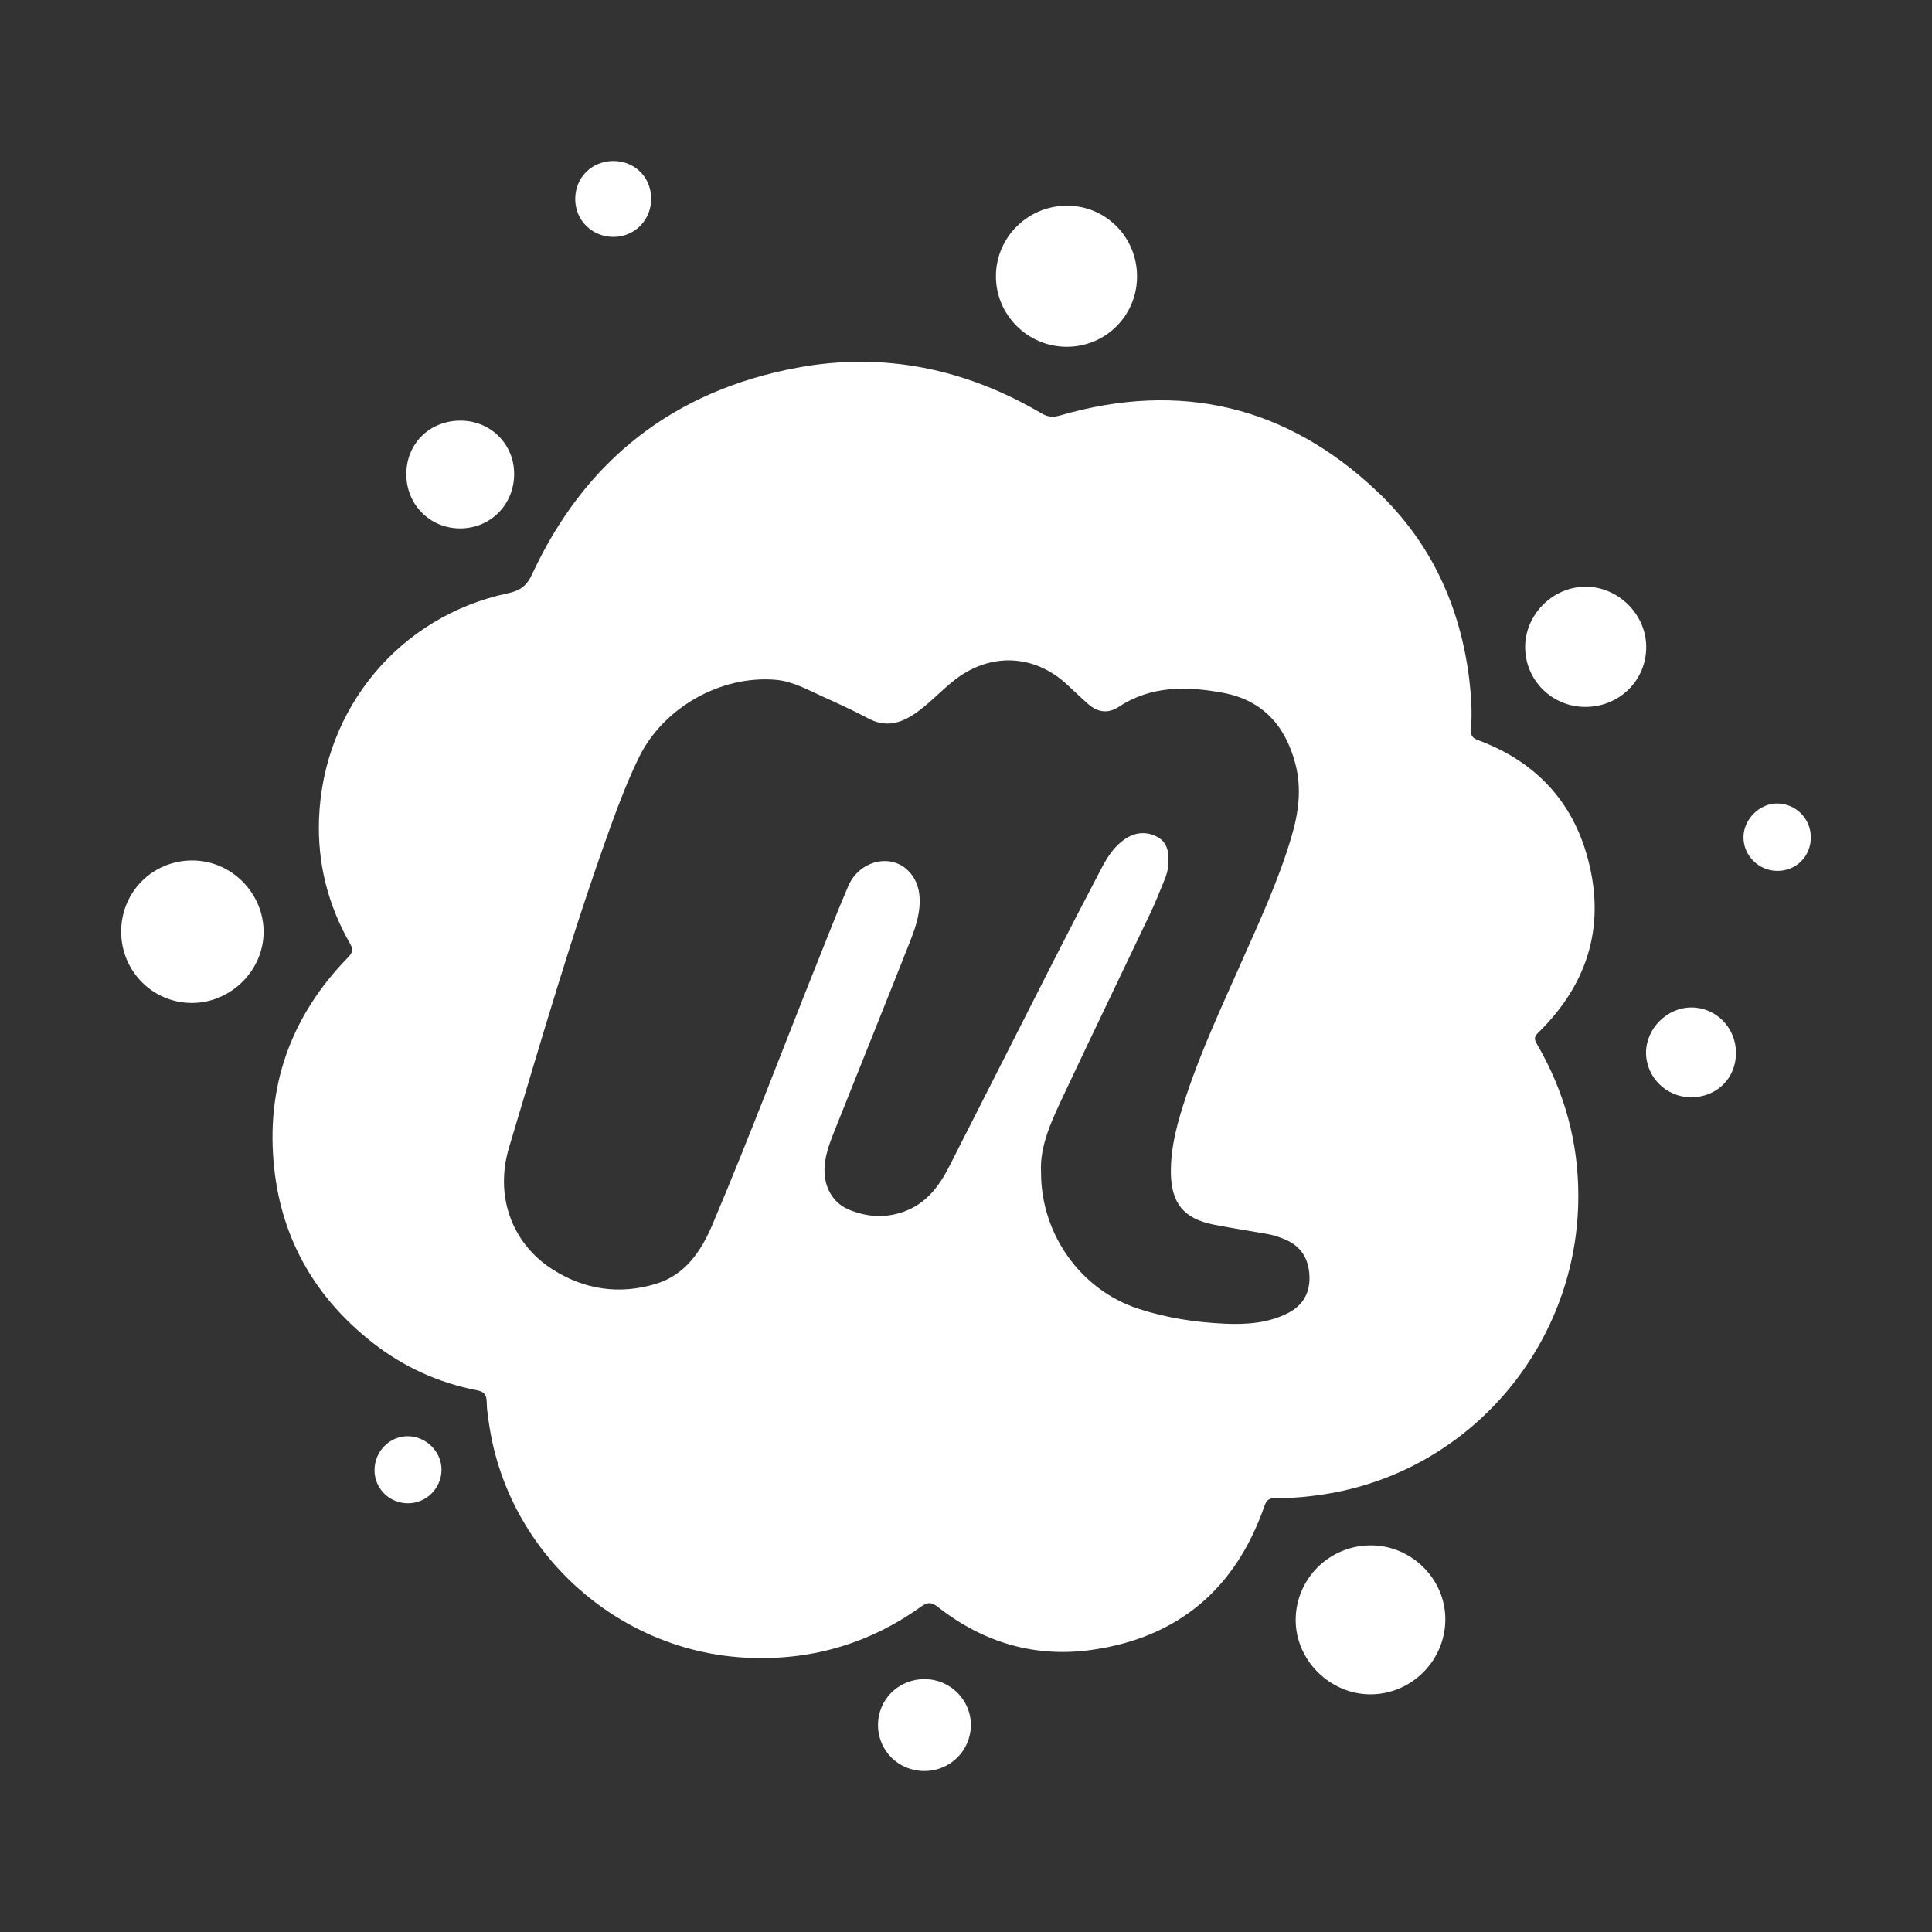 <?xml version="1.0" encoding="utf-8"?>
<!-- Generator: Adobe Illustrator 16.0.0, SVG Export Plug-In . SVG Version: 6.00 Build 0)  -->
<!DOCTYPE svg PUBLIC "-//W3C//DTD SVG 1.1//EN" "http://www.w3.org/Graphics/SVG/1.1/DTD/svg11.dtd">
<svg version="1.1" id="Layer_1" xmlns="http://www.w3.org/2000/svg" xmlns:xlink="http://www.w3.org/1999/xlink" x="0px" y="0px"
	 width="600px" height="600px" viewBox="0 0 600 600" enable-background="new 0 0 600 600" xml:space="preserve">
<rect x="0" y="0" width="600" height="600" fill="#333333" stroke="none"/>
<g>
	<path fill="none" d="M1066.767,305.143c0.001-1.216-0.312-2.344-0.922-3.393c-0.057-0.098-0.078-0.157,0.022-0.256
		c1.149-1.124,1.535-2.476,1.079-4.017c-0.366-1.239-1.203-2.077-2.417-2.526c-0.131-0.048-0.172-0.104-0.161-0.241
		c0.025-0.362,0.008-0.725-0.035-1.084c-0.194-1.644-0.851-3.085-2.048-4.224c-2.025-1.926-4.411-2.494-7.104-1.713
		c-0.152,0.045-0.271,0.038-0.416-0.046c-1.693-0.997-3.521-1.382-5.458-1.022c-2.759,0.512-4.747,2.063-5.931,4.614
		c-0.122,0.263-0.27,0.372-0.545,0.431c-2.4,0.507-4.126,2.557-4.224,5.036c-0.037,0.994,0.197,1.931,0.692,2.796
		c0.071,0.125,0.063,0.198-0.039,0.305c-1.289,1.32-1.854,2.904-1.651,4.737c0.177,1.601,0.937,2.896,2.201,3.887
		c0.688,0.538,1.47,0.894,2.327,1.062c0.155,0.028,0.216,0.093,0.22,0.255c0.004,0.192,0.035,0.39,0.065,0.583
		c0.447,2.797,2.835,4.967,5.673,5.138c1.455,0.088,2.787-0.289,3.977-1.138c0.146-0.105,0.232-0.104,0.375,0.008
		c1.016,0.799,2.174,1.141,3.451,0.958c1.93-0.276,3.207-1.372,3.848-3.21c0.043-0.126,0.098-0.181,0.236-0.18
		c0.408,0.004,0.816-0.037,1.222-0.106C1064.411,311.238,1066.77,308.417,1066.767,305.143z M1062.117,316.286
		c0.919,0,1.675-0.754,1.677-1.677c0.001-0.899-0.752-1.651-1.659-1.654c-0.929-0.003-1.683,0.74-1.687,1.663
		C1060.443,315.52,1061.21,316.285,1062.117,316.286z M1034.186,299.233c0,0.881,0.703,1.591,1.577,1.593
		c0.875,0.002,1.61-0.729,1.607-1.596c-0.004-0.868-0.724-1.588-1.591-1.59C1034.89,297.638,1034.184,298.343,1034.186,299.233z
		 M1056.9,284.586c0.002-0.876-0.69-1.582-1.557-1.586c-0.879-0.006-1.595,0.697-1.6,1.568c-0.005,0.87,0.708,1.585,1.583,1.586
		C1056.199,286.155,1056.898,285.457,1056.9,284.586z M1066.922,294.207c0.764,0.001,1.367-0.595,1.363-1.346
		c-0.004-0.722-0.62-1.336-1.345-1.342c-0.74-0.005-1.367,0.621-1.362,1.359C1065.583,293.615,1066.181,294.206,1066.922,294.207z
		 M1041.77,287.806c-0.689,0.002-1.209,0.515-1.209,1.198c0,0.678,0.528,1.211,1.202,1.211c0.685,0.001,1.212-0.534,1.209-1.222
		C1042.969,288.326,1042.439,287.804,1041.77,287.806z M1052.145,318c0.575,0,1.034-0.451,1.039-1.022
		c0.008-0.562-0.459-1.027-1.028-1.03c-0.587-0.001-1.048,0.453-1.046,1.03C1051.109,317.548,1051.567,318,1052.145,318z
		 M1070.292,301.945c0.002-0.562-0.438-1.014-0.99-1.02c-0.549-0.004-1.023,0.473-1.021,1.021c0.005,0.541,0.457,0.986,1.005,0.986
		C1069.86,302.936,1070.291,302.514,1070.292,301.945z M1046.035,282.846c0-0.479-0.362-0.843-0.84-0.846
		c-0.484-0.002-0.857,0.368-0.857,0.85c0,0.478,0.377,0.85,0.861,0.848C1045.667,283.695,1046.035,283.321,1046.035,282.846z
		 M1071.966,297.132c0.004-0.421-0.328-0.76-0.749-0.766c-0.395-0.004-0.752,0.349-0.757,0.749
		c-0.005,0.413,0.339,0.758,0.759,0.759C1071.636,297.875,1071.963,297.551,1071.966,297.132z M1040.604,312.014
		c0.409-0.002,0.742-0.339,0.744-0.751c0.002-0.398-0.343-0.745-0.75-0.749c-0.412-0.003-0.751,0.345-0.748,0.767
		C1039.854,311.691,1040.188,312.017,1040.604,312.014z"/>
	<path fill="none" d="M1054.753,304.616c-0.033-0.603,0.247-1.181,0.517-1.753c0.641-1.359,1.293-2.709,1.938-4.065
		c0.111-0.236,0.205-0.479,0.306-0.721c0.049-0.115,0.083-0.237,0.088-0.362c0.012-0.231-0.006-0.465-0.233-0.594
		c-0.234-0.132-0.481-0.121-0.71,0.023c-0.254,0.162-0.414,0.407-0.548,0.666c-0.366,0.7-0.73,1.4-1.089,2.104
		c-0.774,1.521-1.544,3.049-2.319,4.572c-0.226,0.443-0.521,0.826-1.009,1.005c-0.422,0.151-0.844,0.124-1.25-0.052
		c-0.398-0.172-0.591-0.604-0.514-1.09c0.048-0.285,0.16-0.548,0.267-0.812c0.52-1.309,1.046-2.61,1.562-3.918
		c0.122-0.309,0.252-0.618,0.278-0.953c0.024-0.314-0.041-0.607-0.284-0.828c-0.397-0.361-1.073-0.176-1.307,0.369
		c-0.232,0.54-0.444,1.087-0.663,1.633c-0.795,1.98-1.546,3.98-2.38,5.949c-0.251,0.593-0.61,1.121-1.268,1.318
		c-0.809,0.241-1.591,0.131-2.305-0.324c-0.915-0.584-1.298-1.647-0.974-2.729c0.724-2.416,1.424-4.839,2.28-7.21
		c0.188-0.513,0.385-1.022,0.623-1.514c0.542-1.108,1.826-1.838,3.056-1.734c0.388,0.033,0.722,0.225,1.064,0.38
		c0.341,0.155,0.684,0.31,1.013,0.485c0.347,0.185,0.66,0.129,0.975-0.067c0.35-0.22,0.621-0.533,0.941-0.786
		c0.799-0.627,1.779-0.593,2.522,0.094c0.157,0.145,0.31,0.294,0.471,0.436c0.21,0.186,0.443,0.224,0.688,0.064
		c0.729-0.48,1.528-0.464,2.336-0.314c0.88,0.164,1.39,0.735,1.614,1.586c0.146,0.562,0.068,1.105-0.094,1.647
		c-0.293,0.988-0.729,1.918-1.144,2.856c-0.431,0.971-0.879,1.934-1.212,2.945c-0.184,0.554-0.344,1.11-0.335,1.703
		c0.009,0.669,0.286,1.021,0.948,1.149c0.399,0.08,0.805,0.141,1.207,0.211c0.136,0.023,0.265,0.066,0.392,0.121
		c0.365,0.15,0.536,0.438,0.552,0.817c0.016,0.379-0.146,0.664-0.492,0.837c-0.438,0.219-0.914,0.251-1.389,0.231
		c-0.666-0.029-1.321-0.129-1.957-0.339C1055.648,307.241,1054.754,306.01,1054.753,304.616z"/>
</g>
<path fill="#FFFFFF" d="M490.158,371.418c0.041,45.485-32.715,84.669-77.257,92.373c-5.608,0.963-11.271,1.533-16.962,1.479
	c-1.918-0.021-2.672,0.746-3.282,2.504c-8.892,25.532-26.638,40.751-53.446,44.59c-17.734,2.537-33.827-2.218-47.933-13.307
	c-1.966-1.546-3.167-1.572-5.215-0.107c-16.5,11.801-35,17.027-55.203,15.808c-39.422-2.38-72.591-32.511-78.796-71.363
	c-0.427-2.686-0.881-5.392-0.922-8.098c-0.041-2.251-0.895-3.12-3.045-3.54c-11.936-2.327-22.766-7.243-32.321-14.723
	c-17.585-13.769-28.137-31.745-30.592-53.982c-2.801-25.452,5.059-47.458,22.963-65.795c1.444-1.472,1.533-2.496,0.549-4.226
	c-6.883-12.017-10.146-25.031-9.617-38.832c1.323-34.444,25.289-62.9,58.628-69.946c3.859-0.82,5.88-2.332,7.575-5.987
	c16.445-35.428,44.054-56.974,82.37-64.081c26.896-4.991,52.267,0.353,75.812,14.201c1.979,1.167,3.636,1.261,5.778,0.637
	c37.395-10.85,70.53-2.957,98.66,23.791c16.635,15.814,25.75,35.828,28.449,58.661c0.59,4.992,0.859,10.03,0.479,15.049
	c-0.143,1.898,0.441,2.692,2.238,3.357c16.857,6.239,28.481,17.876,33.567,35.088c6.334,21.41,1.013,40.183-14.985,55.793
	c-1.386,1.356-1.093,2.186-0.307,3.54C485.797,338.866,490.178,354.545,490.158,371.418z M323.302,364.114
	c0.013,19.354,12.438,36.458,30.056,42.271c8.83,2.916,17.938,4.299,27.183,4.706c6.601,0.285,13.188-0.176,19.287-3.215
	c4.794-2.394,7.053-6.348,6.836-11.617c-0.217-5.303-2.591-9.27-7.664-11.38c-1.763-0.731-3.554-1.329-5.425-1.655
	c-5.596-0.997-11.219-1.838-16.785-2.941c-9.188-1.831-13.041-6.694-13.163-15.985c-0.106-8.219,2.123-15.971,4.651-23.641
	c4.625-14.038,10.863-27.418,16.84-40.907c5.771-13.027,11.818-25.946,15.896-39.666c2.245-7.534,3.316-15.089,1.275-22.881
	c-3.106-11.827-10.192-19.754-22.414-22.034c-11.188-2.082-22.325-2.319-32.442,4.354c-3.365,2.211-6.601,1.682-9.521-0.895
	c-2.23-1.96-4.354-4.035-6.538-6.049c-10.321-9.528-23.966-9.996-35.047-1.295c-4.469,3.513-8.233,7.867-13.089,10.919
	c-4.34,2.726-8.714,3.499-13.522,0.935c-4.578-2.441-9.318-4.59-14.045-6.733c-4.788-2.163-9.427-4.835-14.818-5.29
	c-17.049-1.451-34.892,8.681-42.413,24.082c-3.337,6.815-6.063,13.896-8.647,21.023c-11.929,32.946-21.647,66.596-31.704,100.13
	c-4.503,15.009,0.813,29.777,13.522,37.884c9.915,6.318,20.772,7.881,32.01,4.503c9.107-2.74,14.092-10.07,17.578-18.306
	c11.583-27.314,22.013-55.094,33.054-82.626c3.038-7.575,5.981-15.184,9.203-22.678c3.255-7.568,12.607-10.146,18.155-5.127
	c3.384,3.064,4.279,7.142,3.947,11.502c-0.366,4.659-2.17,8.958-3.866,13.237c-7.182,18.164-14.499,36.269-21.715,54.417
	c-1.458,3.669-3.038,7.311-3.682,11.25c-1.105,6.762,1.573,12.757,7.107,15.144c5.643,2.437,11.502,2.842,17.354,0.719
	c6.809-2.468,10.878-7.799,14.011-13.957c10.77-21.15,21.458-42.352,32.219-63.501c4.972-9.772,10.031-19.497,15.109-29.209
	c1.887-3.601,4.098-7.012,7.623-9.25c3.182-2.014,6.612-2.164,9.874-0.332c3.183,1.783,3.396,5.039,3.263,8.253
	c-0.074,1.729-0.557,3.418-1.222,5.025c-1.396,3.343-2.698,6.734-4.246,10.01c-8.95,18.833-18.038,37.59-26.909,56.463
	C326.732,347.736,322.84,355.739,323.302,364.114z M448.864,502.901c0.021-12.492-10.45-22.938-23.044-22.972
	c-12.906-0.047-23.376,10.281-23.433,23.094c-0.054,12.523,10.595,23.15,23.188,23.166
	C438.346,526.203,448.844,515.705,448.864,502.901z M59.548,311.475c12.146,0.027,22.366-10.125,22.318-22.163
	c-0.054-12.057-10.057-22.054-22.101-22.087c-12.343-0.034-22.143,9.759-22.136,22.123C37.637,301.58,47.409,311.447,59.548,311.475
	z M331.521,63.882c-12.207-0.068-22.156,9.691-22.226,21.789c-0.073,12.085,9.84,22.014,21.986,22.027
	c12.099,0.007,21.815-9.684,21.837-21.79C353.148,73.743,343.538,63.943,331.521,63.882z M511.249,200.839
	c-0.054-10.031-8.606-18.562-18.677-18.63c-10.281-0.074-18.989,8.613-18.921,18.874c0.073,10.234,8.375,18.439,18.67,18.453
	C502.928,219.556,511.31,211.269,511.249,200.839z M126.185,147.276c0,9.42,7.331,16.812,16.69,16.826
	c9.481,0.013,16.832-7.419,16.798-16.975c-0.034-9.27-7.378-16.52-16.704-16.492C133.38,130.655,126.192,137.782,126.185,147.276z
	 M301.505,535.806c0.081-7.846-6.375-14.309-14.31-14.336c-8.145-0.025-14.54,6.287-14.52,14.323
	C272.697,543.72,279.058,550,287.06,550C295.056,550.007,301.438,543.74,301.505,535.806z M525.369,312.872
	c-7.623-0.054-14.235,6.558-14.174,14.174c0.066,7.527,6.348,13.705,13.957,13.719c7.976,0.016,13.957-5.857,13.977-13.738
	C539.149,319.226,533.025,312.926,525.369,312.872z M190.55,50c-6.721-0.027-11.909,5.107-11.909,11.794
	c0,6.646,5.242,11.813,11.956,11.779c6.517-0.034,11.624-5.229,11.624-11.828C202.222,55.086,197.196,50.034,190.55,50z
	 M551.966,249.531c-5.479-0.062-10.444,4.842-10.512,10.396c-0.074,5.744,4.707,10.525,10.539,10.539
	c5.792,0.021,10.335-4.483,10.376-10.301C562.424,254.312,557.812,249.605,551.966,249.531z M137.117,456.427
	c0.027-5.562-4.768-10.349-10.417-10.402c-5.724-0.049-10.43,4.768-10.39,10.627c0.047,5.724,4.693,10.246,10.478,10.206
	C132.465,466.823,137.097,462.15,137.117,456.427z"/>
</svg>
